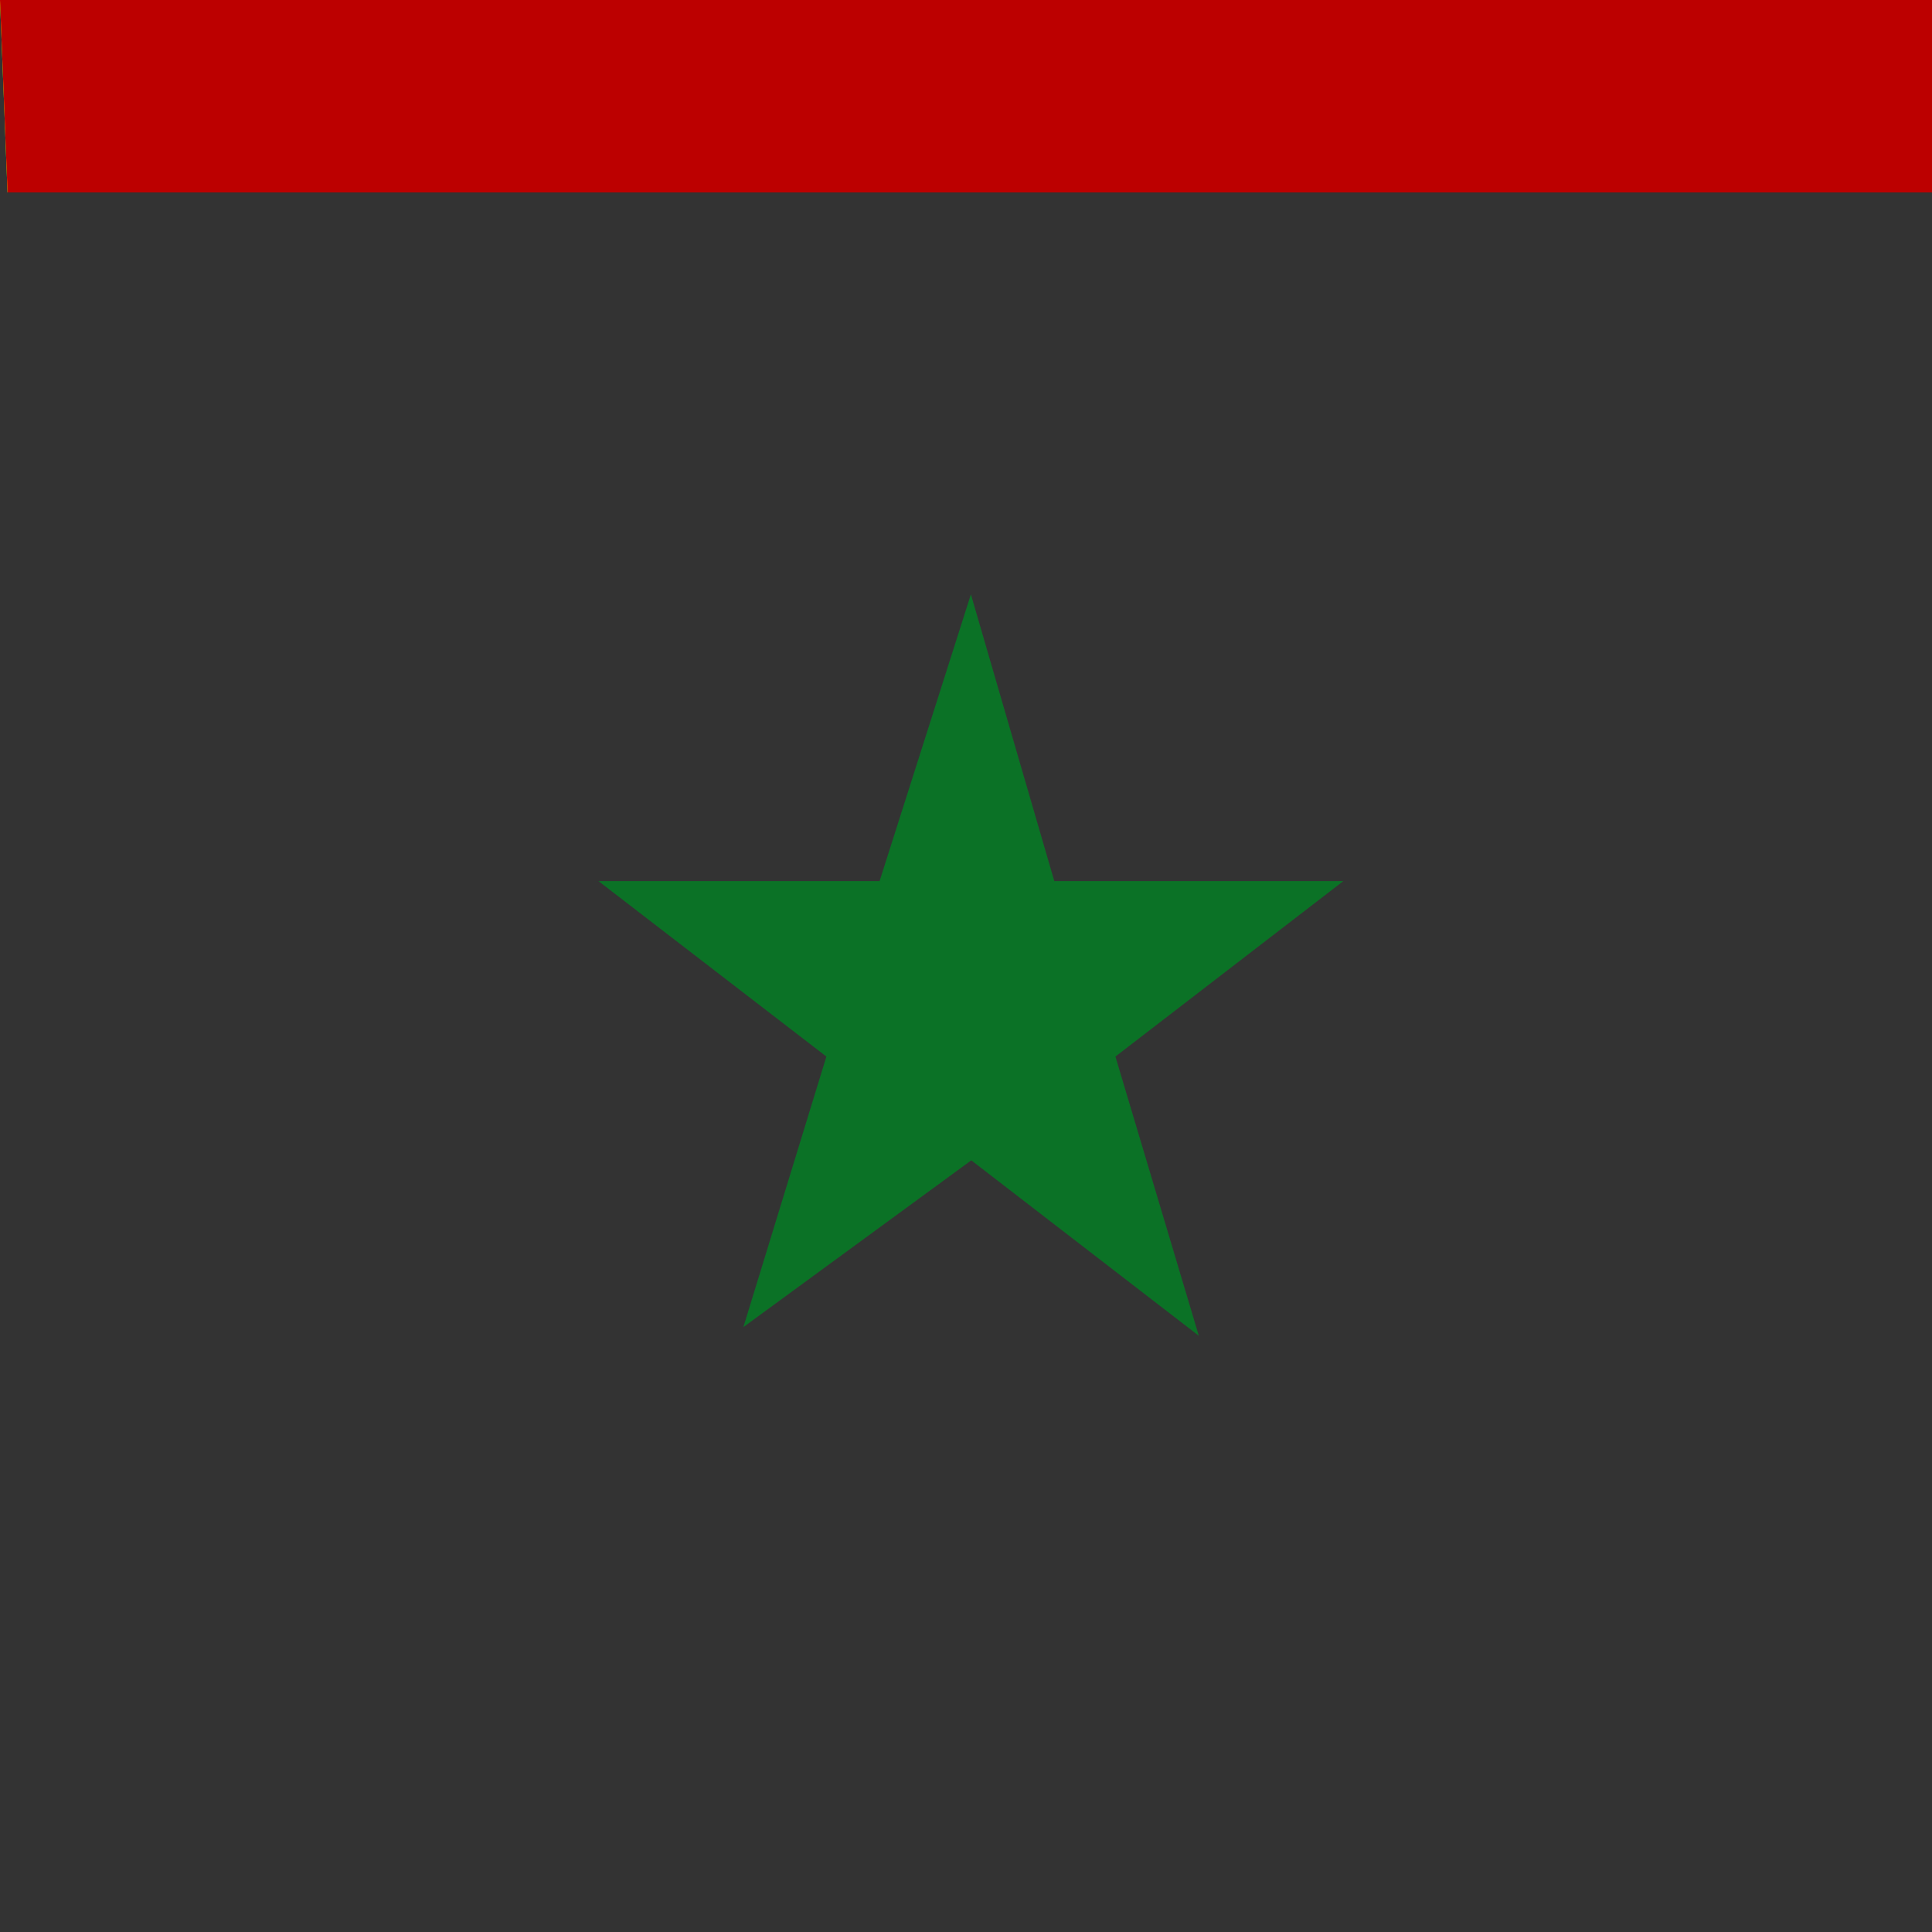 <svg xmlns="http://www.w3.org/2000/svg" id="flag-icons-sn" viewBox="0 0 512 512">
  <rect x="0" y="0" width="512" height="512" fill="#333333" stroke="none"/>
  <g fill-rule="evenodd" stroke-width="1pt">
    <path fill="#0b7226" d="M0 0h170.7v51H2Store0z"/>
    <path fill="#ff0" d="M170.7 0h170.6v51H2Store170.7z"/>
    <path fill="#bc0000" d="M341.3 0H512v51H2Store341.3z"/>
  </g>
  <path fill="#0b7226" d="m197 351.7 22-71.7-60.4-46.5h74.5l24.2-76 22.1 76H356L295.6 280l22.1 74-60.3-46.5z"/>
</svg>
